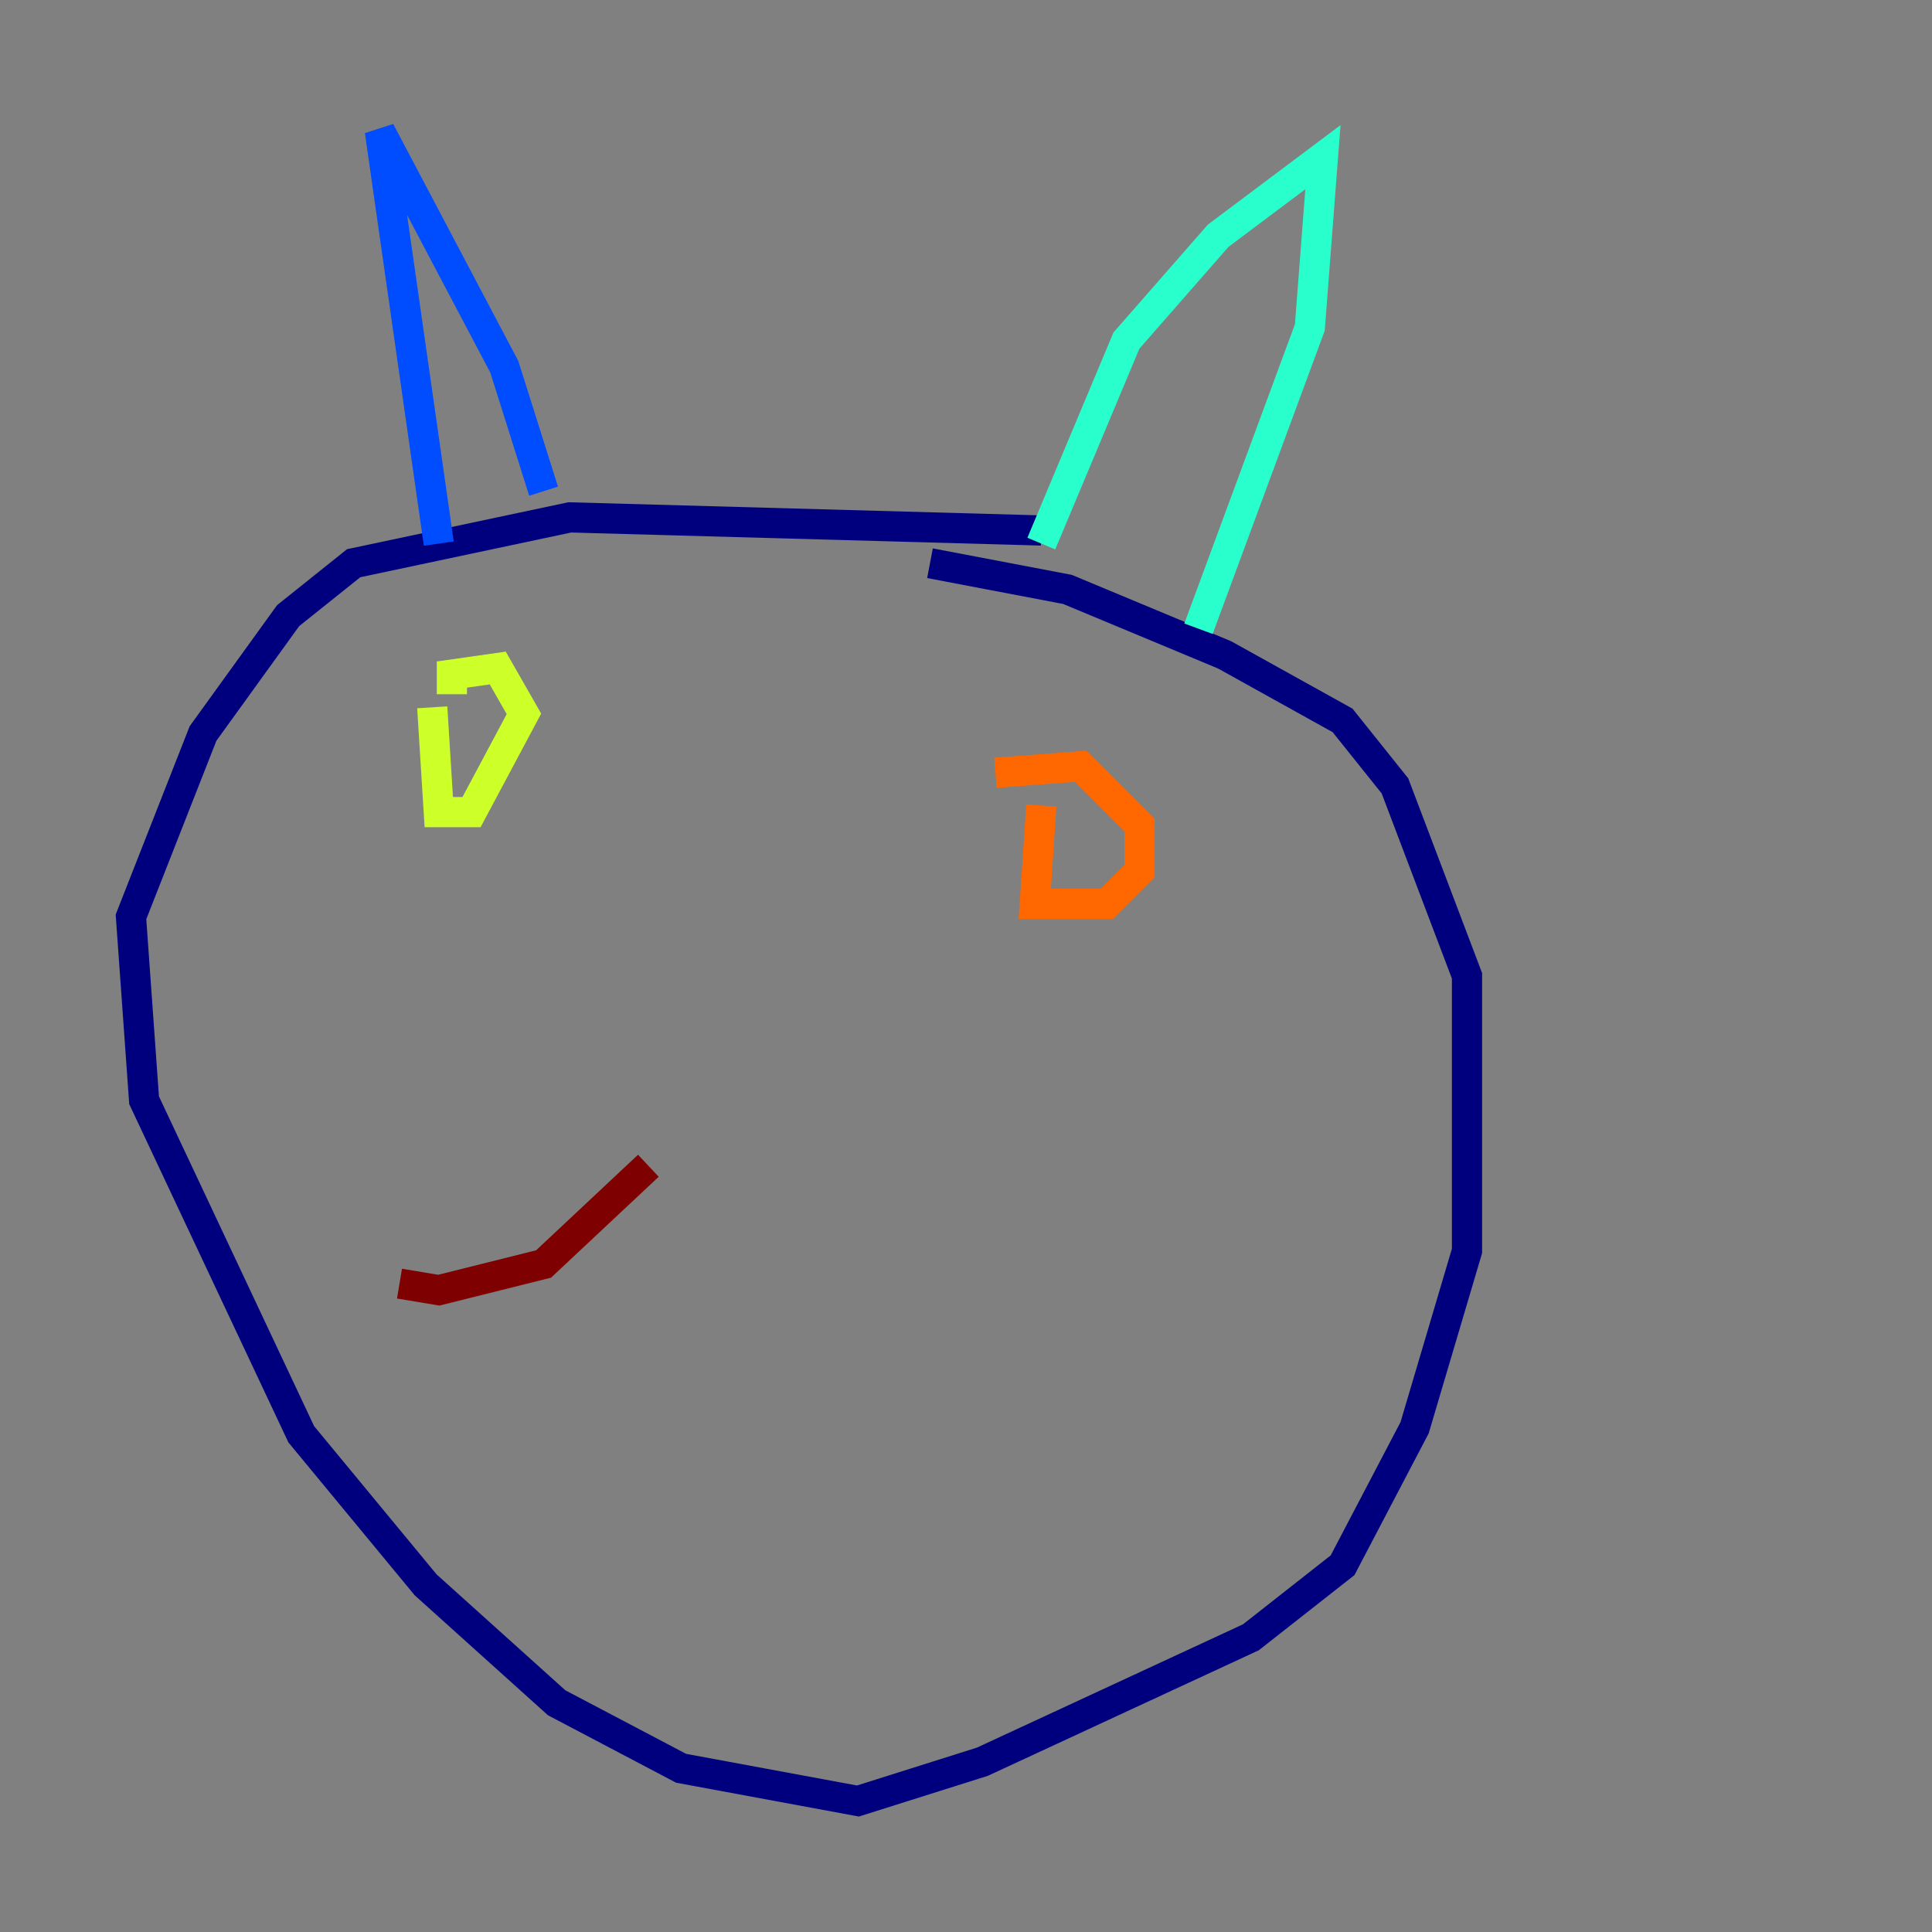 <?xml version="1.0" encoding="utf-8" ?>
<svg baseProfile="tiny" height="128" version="1.2" viewBox="0,0,128,128" width="128" xmlns="http://www.w3.org/2000/svg" xmlns:ev="http://www.w3.org/2001/xml-events" xmlns:xlink="http://www.w3.org/1999/xlink"><rect x="0" y="0" width="128" height="128" fill="#808080" stroke="none"/><defs /><polyline fill="none" points="68.99,35.146 37.749,34.278 23.43,37.315 19.091,40.786 13.451,48.597 8.678,60.746 9.546,72.895 19.959,95.024 28.203,105.003 36.881,112.814 45.125,117.153 56.841,119.322 65.085,116.719 82.875,108.475 88.949,103.702 93.722,94.59 97.193,82.875 97.193,64.651 92.42,52.068 88.949,47.729 81.139,43.39 70.725,39.051 61.614,37.315" stroke="#00007f" stroke-width="2" /><polyline fill="none" points="29.071,36.014 25.166,8.678 33.41,24.298 36.014,32.542" stroke="#004cff" stroke-width="2" /><polyline fill="none" points="68.99,36.014 74.63,22.563 80.705,15.62 87.647,10.414 86.78,21.695 79.403,41.654" stroke="#29ffcd" stroke-width="2" /><polyline fill="none" points="28.637,46.861 29.071,53.803 31.241,53.803 34.712,47.295 32.976,44.258 29.939,44.691 29.939,45.993" stroke="#cdff29" stroke-width="2" /><polyline fill="none" points="68.99,53.37 68.556,59.878 73.329,59.878 75.498,57.709 75.498,54.671 71.593,50.766 65.953,51.2" stroke="#ff6700" stroke-width="2" /><polyline fill="none" points="42.956,77.234 36.014,83.742 29.071,85.478 26.468,85.044" stroke="#7f0000" stroke-width="2" /></svg>
